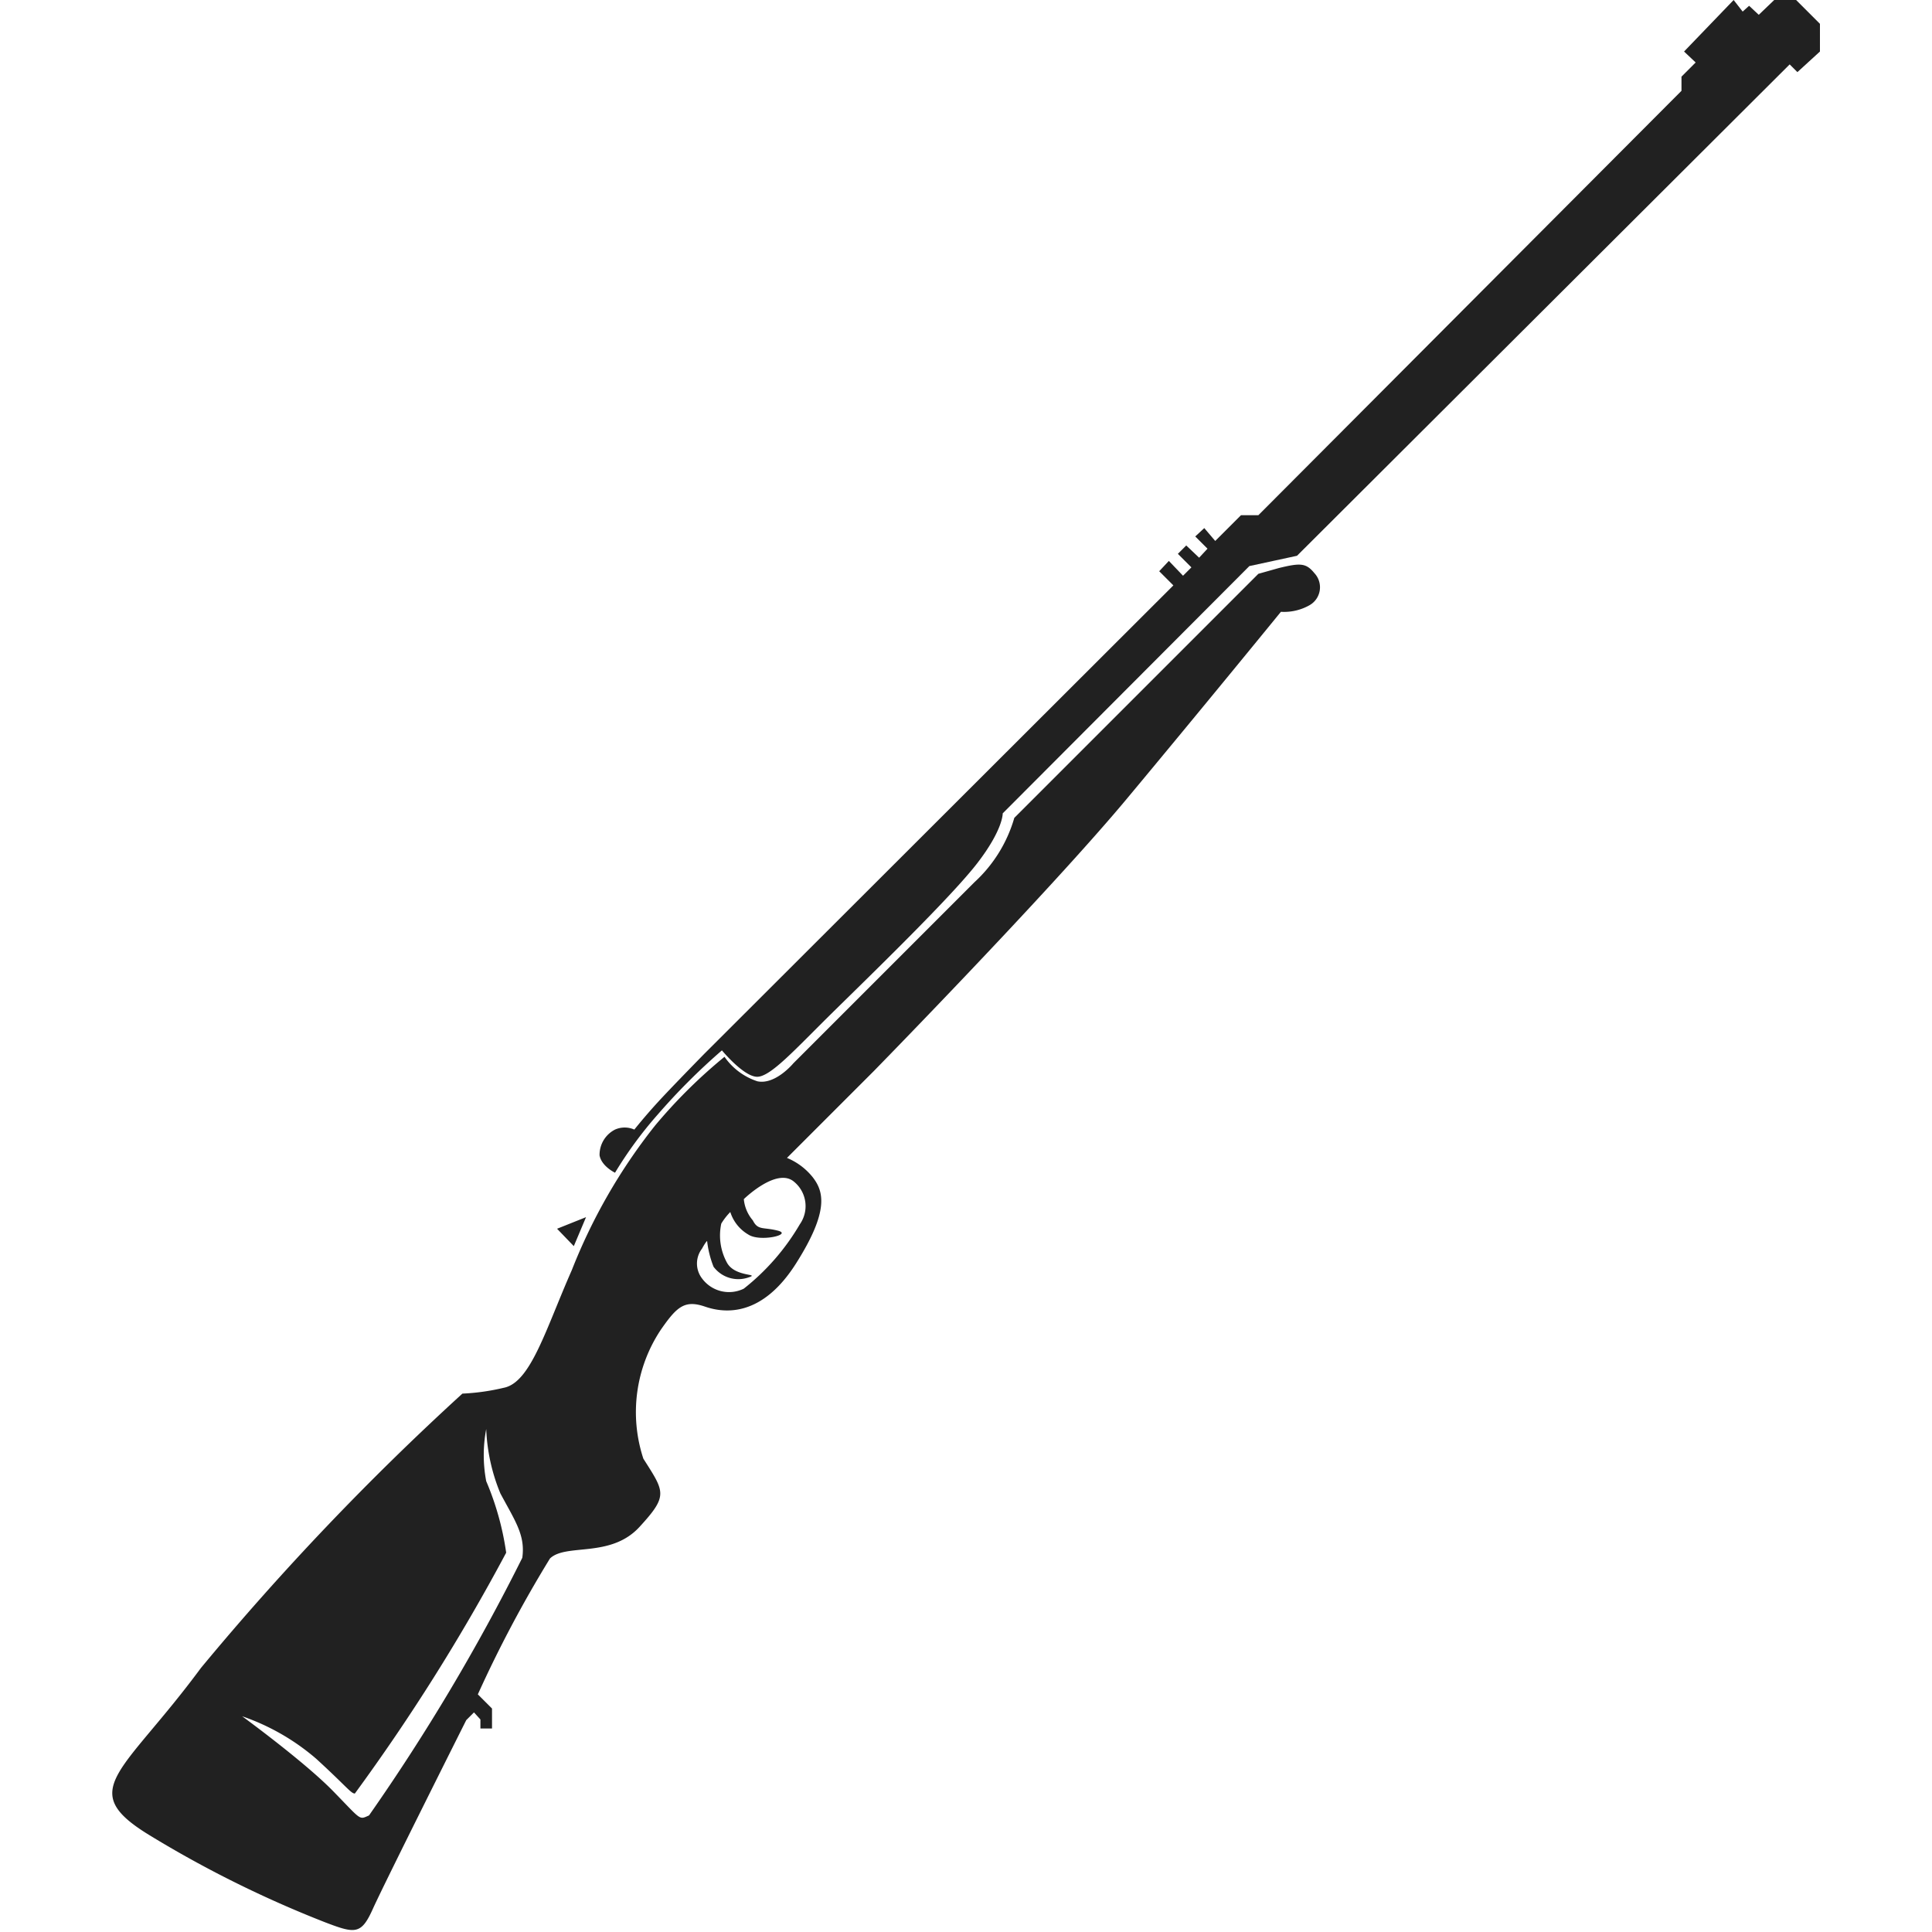 <svg xmlns="http://www.w3.org/2000/svg" viewBox="0 0 30 30"><path d="M20.41,8.9c-.13-.16-.22-.16-.55-.08l-.32.09L15.75,12.7a2.17,2.17,0,0,1-.62,1l-2.81,2.81s-.28.34-.56.28a1,1,0,0,1-.51-.38,8,8,0,0,0-1.08,1.07,8.75,8.75,0,0,0-1.29,2.24c-.41.93-.64,1.75-1.06,1.83a3.43,3.43,0,0,1-.64.09,42.23,42.23,0,0,0-4.06,4.26c-1.21,1.64-1.95,1.89-.81,2.59a17.35,17.35,0,0,0,2.74,1.36c.47.18.56.19.74-.21s1.45-2.93,1.45-2.93l.12-.12.1.11v.14h.18v-.31l-.22-.22A19,19,0,0,1,8.54,24.2c.25-.24.94,0,1.39-.49s.39-.54.06-1.06a2.31,2.31,0,0,1,.27-2c.25-.36.37-.47.69-.36s.89.15,1.41-.67.43-1.12.26-1.34a1,1,0,0,0-.4-.3l1.35-1.35,0,0s2.73-2.79,3.93-4.23S19.89,9.5,19.89,9.5a.8.8,0,0,0,.44-.1A.32.32,0,0,0,20.41,8.9ZM8.11,24.19a31.49,31.49,0,0,1-2.38,4c-.16.07-.11.08-.56-.38s-1.41-1.16-1.41-1.16a3.51,3.51,0,0,1,1.15.66c.47.43.54.54.6.54a31,31,0,0,0,2.35-3.74A4.41,4.41,0,0,0,7.55,23a2.16,2.16,0,0,1,0-.81,2.91,2.91,0,0,0,.22,1C8,23.62,8.16,23.84,8.11,24.19Zm4.22-5.84a.49.49,0,0,1,.09.66,3.56,3.56,0,0,1-.87,1,.52.52,0,0,1-.65-.16.38.38,0,0,1,0-.46c.06-.11.08-.12.08-.12a1.56,1.56,0,0,0,.1.4.48.48,0,0,0,.53.17c.22-.07-.19,0-.32-.23A.88.88,0,0,1,11.2,19a1,1,0,0,1,.14-.18.62.62,0,0,0,.28.35c.18.12.69,0,.46-.06s-.31,0-.39-.16a.59.59,0,0,1-.14-.33S12.06,18.12,12.33,18.35Z" transform="translate(0 0)" fill="#212121"/><polygon points="8.91 19.35 9.1 18.9 8.65 19.08 8.91 19.35" fill="#212121"/><path d="M9.55,18.21a6.23,6.23,0,0,1,.66-.9,9.88,9.88,0,0,1,1-1s.33.4.54.41.6-.43,1.18-1,1.83-1.78,2.24-2.31.4-.78.4-.78l3.83-3.84.74-.16L27.79,1l.12.12L28.26.8V.37L27.89,0h-.34l-.24.23L27.16.09l-.1.09L26.92,0,26.15.8l.18.17-.22.22v.22L19.54,8h-.27l-.4.4L18.7,8.2l-.14.13.19.19-.13.14-.2-.19-.13.13.21.21-.13.13-.22-.23L18,8.87l.22.22-7.28,7.27s-.52.53-.73.76-.36.42-.36.42a.37.37,0,0,0-.3,0,.44.44,0,0,0-.24.4C9.34,18.11,9.55,18.21,9.55,18.21Z" transform="translate(0 0)" fill="#212121"/><rect width="30" height="30" fill="none"/></svg>
